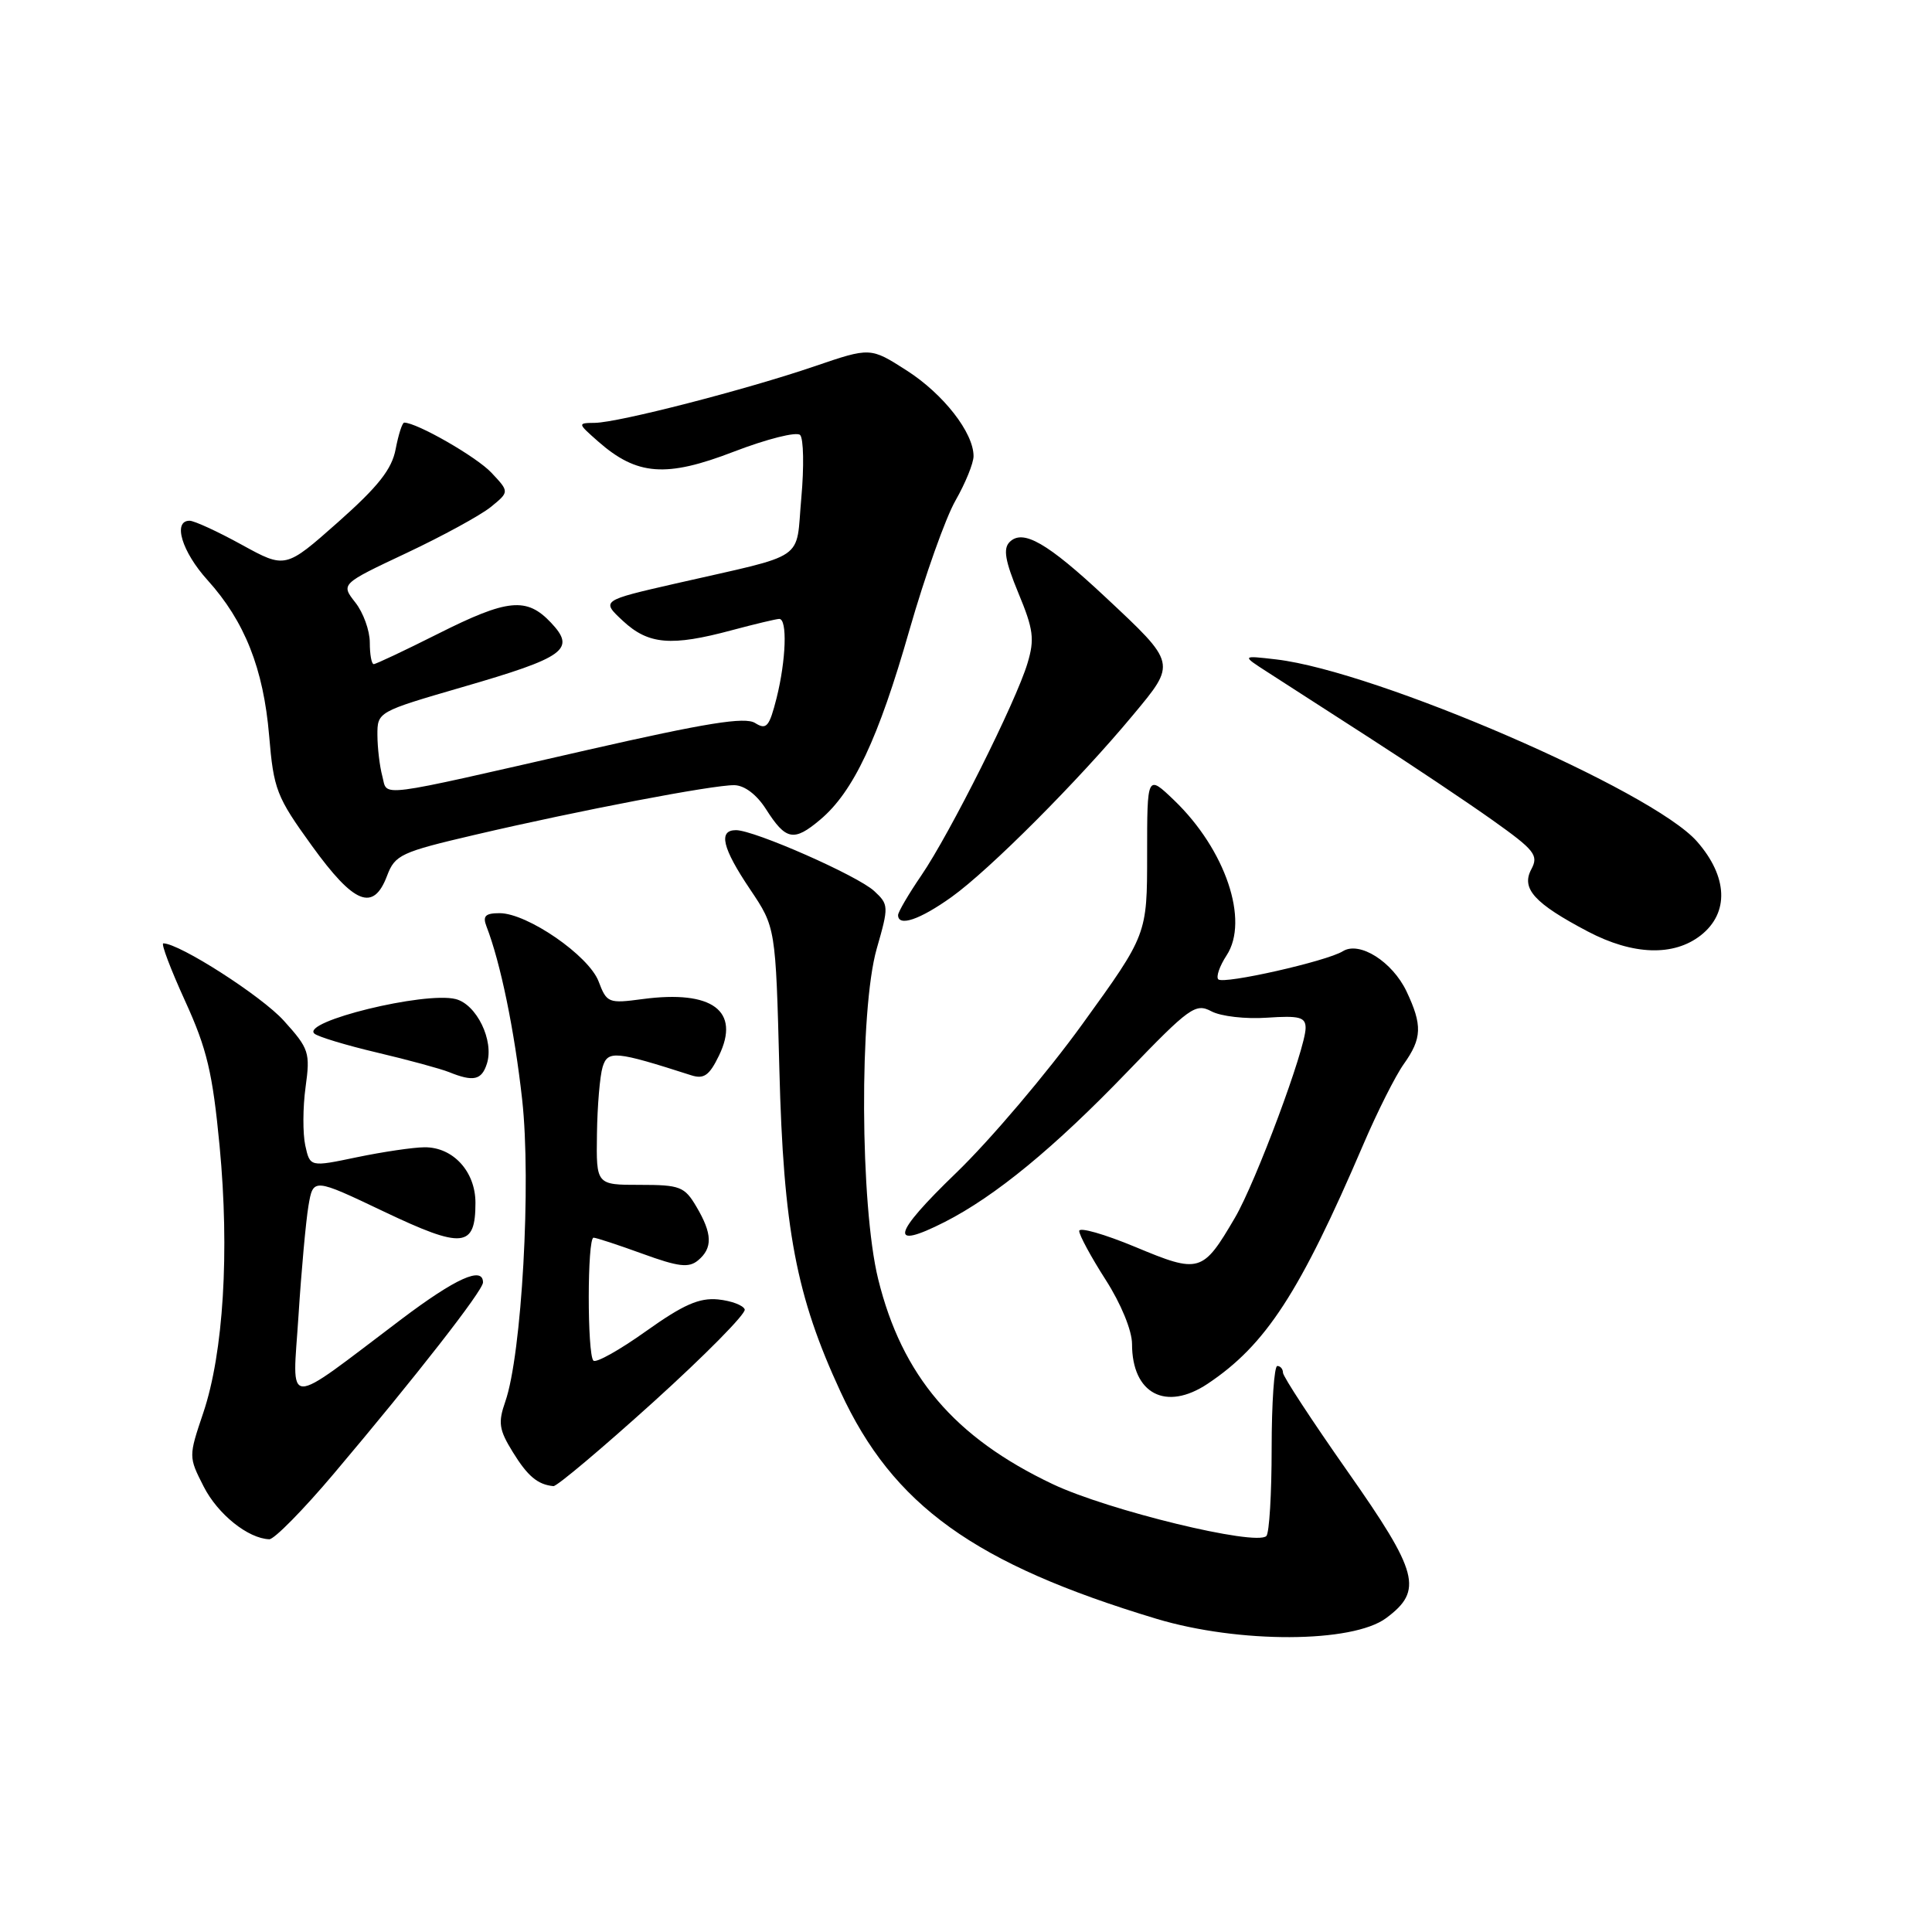 <?xml version="1.0" encoding="UTF-8" standalone="no"?>
<!DOCTYPE svg PUBLIC "-//W3C//DTD SVG 1.1//EN" "http://www.w3.org/Graphics/SVG/1.1/DTD/svg11.dtd" >
<svg xmlns="http://www.w3.org/2000/svg" xmlns:xlink="http://www.w3.org/1999/xlink" version="1.1" viewBox="0 0 256 256">
 <g >
 <path fill="currentColor"
d=" M 183.68 214.40 C 188.60 210.74 187.98 208.39 178.56 194.97 C 173.85 188.26 170.00 182.38 170.00 181.89 C 170.00 181.40 169.66 181.00 169.25 181.00 C 168.84 181.00 168.50 185.92 168.50 191.92 C 168.50 197.92 168.19 203.15 167.80 203.53 C 166.43 204.90 146.81 200.13 139.48 196.65 C 126.46 190.47 119.52 182.31 116.36 169.48 C 113.96 159.73 113.85 133.83 116.17 125.71 C 117.78 120.10 117.77 119.86 115.84 118.07 C 113.66 116.04 99.96 110.00 97.52 110.00 C 95.14 110.00 95.71 112.37 99.39 117.84 C 102.78 122.88 102.78 122.88 103.27 141.69 C 103.81 162.85 105.49 171.71 111.37 184.41 C 118.33 199.48 129.12 207.23 153.24 214.50 C 164.15 217.78 179.20 217.73 183.68 214.40 Z  M 44.25 195.25 C 55.13 182.37 64.00 171.00 64.00 169.93 C 64.00 167.74 60.39 169.37 53.19 174.80 C 37.39 186.73 38.75 186.77 39.55 174.37 C 39.93 168.39 40.53 161.83 40.87 159.79 C 41.50 156.08 41.50 156.08 50.89 160.55 C 61.32 165.51 63.00 165.35 63.00 159.38 C 63.00 155.23 60.03 151.99 56.25 152.02 C 54.74 152.03 50.71 152.63 47.29 153.34 C 41.08 154.64 41.08 154.64 40.45 151.78 C 40.11 150.21 40.12 146.73 40.49 144.05 C 41.12 139.46 40.96 138.96 37.60 135.24 C 34.66 131.98 23.77 125.00 21.64 125.00 C 21.31 125.00 22.61 128.43 24.52 132.62 C 27.43 138.99 28.17 142.14 29.10 151.87 C 30.43 165.85 29.61 179.26 26.94 187.19 C 24.98 193.01 24.98 193.03 26.99 196.98 C 28.86 200.65 32.87 203.86 35.68 203.96 C 36.33 203.98 40.19 200.06 44.25 195.25 Z  M 86.59 185.76 C 93.42 179.58 98.86 174.07 98.68 173.51 C 98.50 172.96 96.90 172.36 95.14 172.18 C 92.65 171.94 90.53 172.88 85.60 176.39 C 82.11 178.88 78.97 180.64 78.63 180.29 C 77.80 179.46 77.81 164.00 78.65 164.00 C 79.00 164.00 81.92 164.96 85.14 166.13 C 89.89 167.86 91.26 168.03 92.49 167.01 C 94.45 165.38 94.40 163.48 92.28 159.90 C 90.71 157.23 90.11 157.00 84.78 157.00 C 79.00 157.00 79.00 157.00 79.10 150.25 C 79.15 146.54 79.49 142.55 79.85 141.38 C 80.53 139.16 81.53 139.25 91.59 142.48 C 93.27 143.02 93.99 142.51 95.27 139.87 C 98.14 133.94 94.39 131.16 85.17 132.38 C 80.62 132.99 80.40 132.90 79.32 130.05 C 78.03 126.63 69.87 121.00 66.20 121.00 C 64.31 121.00 63.93 121.38 64.46 122.75 C 66.32 127.55 68.17 136.52 69.19 145.71 C 70.41 156.73 69.14 179.48 66.95 185.73 C 65.98 188.51 66.12 189.45 67.95 192.41 C 69.92 195.61 71.25 196.72 73.33 196.92 C 73.79 196.96 79.75 191.94 86.59 185.76 Z  M 160.03 183.35 C 167.73 178.21 172.23 171.28 180.65 151.64 C 182.50 147.32 184.91 142.53 186.01 140.99 C 188.43 137.59 188.49 135.84 186.37 131.36 C 184.49 127.42 180.14 124.67 177.94 126.04 C 175.81 127.37 162.12 130.46 161.43 129.77 C 161.11 129.44 161.60 128.01 162.53 126.59 C 165.56 121.97 162.38 112.58 155.59 106.05 C 152.00 102.61 152.00 102.61 152.00 113.22 C 152.00 123.83 152.00 123.83 143.45 135.66 C 138.75 142.17 131.21 151.06 126.70 155.41 C 118.21 163.60 117.71 165.71 125.18 161.92 C 131.89 158.50 139.69 152.09 149.38 142.02 C 157.61 133.47 158.42 132.89 160.51 134.00 C 161.75 134.67 165.06 135.05 167.88 134.85 C 172.18 134.56 173.00 134.77 173.00 136.21 C 173.00 138.93 166.41 156.62 163.64 161.35 C 159.36 168.66 158.94 168.78 150.44 165.23 C 146.35 163.53 143.00 162.57 143.00 163.11 C 143.00 163.65 144.57 166.56 146.50 169.57 C 148.54 172.75 150.00 176.31 150.00 178.09 C 150.00 184.69 154.49 187.05 160.03 183.35 Z  M 64.52 140.93 C 65.49 137.89 63.15 133.07 60.37 132.38 C 56.26 131.35 39.86 135.37 41.66 136.96 C 42.12 137.37 45.88 138.51 50.00 139.48 C 54.12 140.45 58.40 141.62 59.50 142.06 C 62.73 143.37 63.83 143.13 64.52 140.93 Z  M 225.37 123.93 C 229.15 120.95 228.95 116.16 224.86 111.50 C 218.94 104.75 182.42 88.95 169.13 87.38 C 164.50 86.84 164.50 86.84 168.00 89.09 C 169.93 90.33 176.00 94.25 181.50 97.79 C 187.00 101.33 194.32 106.23 197.76 108.67 C 203.37 112.66 203.90 113.32 202.91 115.18 C 201.53 117.74 203.31 119.70 210.40 123.43 C 216.38 126.57 221.77 126.75 225.37 123.93 Z  M 126.10 118.85 C 131.11 115.26 142.87 103.48 150.11 94.77 C 155.90 87.82 155.94 87.98 146.44 79.09 C 138.78 71.93 135.54 70.06 133.78 71.82 C 132.90 72.70 133.18 74.32 134.94 78.58 C 136.94 83.39 137.11 84.69 136.15 87.88 C 134.65 92.92 125.87 110.46 122.08 116.00 C 120.39 118.47 119.01 120.84 119.00 121.25 C 119.00 122.85 121.88 121.87 126.10 118.85 Z  M 51.29 116.04 C 52.34 113.27 53.11 112.91 62.96 110.61 C 76.73 107.39 94.52 103.99 97.30 104.04 C 98.65 104.06 100.27 105.29 101.50 107.22 C 104.13 111.35 105.18 111.56 108.67 108.62 C 113.08 104.92 116.39 97.88 120.50 83.50 C 122.55 76.35 125.29 68.62 126.61 66.32 C 127.92 64.02 129.00 61.38 129.00 60.44 C 129.00 57.33 125.01 52.21 120.14 49.09 C 115.33 46.01 115.33 46.01 107.92 48.54 C 98.80 51.65 81.96 55.99 78.82 56.03 C 76.51 56.06 76.51 56.07 79.25 58.49 C 84.40 63.02 88.26 63.31 97.23 59.85 C 101.63 58.16 105.56 57.17 106.02 57.64 C 106.48 58.11 106.55 61.86 106.18 65.96 C 105.40 74.52 107.22 73.28 89.57 77.31 C 79.64 79.58 79.64 79.58 82.56 82.29 C 85.93 85.41 88.93 85.67 97.00 83.50 C 100.03 82.69 102.84 82.02 103.25 82.01 C 104.35 81.99 104.16 87.46 102.90 92.50 C 101.93 96.32 101.56 96.75 100.05 95.80 C 98.71 94.96 93.57 95.79 77.90 99.36 C 49.28 105.89 51.40 105.62 50.66 102.85 C 50.31 101.56 50.02 99.11 50.01 97.41 C 50.00 94.33 50.04 94.31 61.25 91.05 C 74.91 87.09 76.34 86.05 73.02 82.52 C 69.79 79.09 67.28 79.33 58.00 84.00 C 53.62 86.20 49.81 88.00 49.52 88.00 C 49.23 88.00 49.00 86.71 49.00 85.13 C 49.00 83.56 48.14 81.17 47.08 79.83 C 45.16 77.38 45.16 77.38 53.84 73.29 C 58.62 71.04 63.65 68.29 65.02 67.19 C 67.50 65.17 67.50 65.17 65.12 62.64 C 63.16 60.54 55.24 56.00 53.56 56.00 C 53.30 56.00 52.80 57.57 52.43 59.49 C 51.93 62.17 50.14 64.44 44.80 69.18 C 37.82 75.36 37.82 75.36 32.03 72.18 C 28.85 70.43 25.74 69.00 25.12 69.00 C 22.86 69.00 24.09 73.10 27.50 76.87 C 32.42 82.32 34.91 88.59 35.66 97.46 C 36.26 104.62 36.63 105.57 41.32 112.06 C 46.93 119.83 49.48 120.84 51.29 116.04 Z "/>
</g>
</svg>